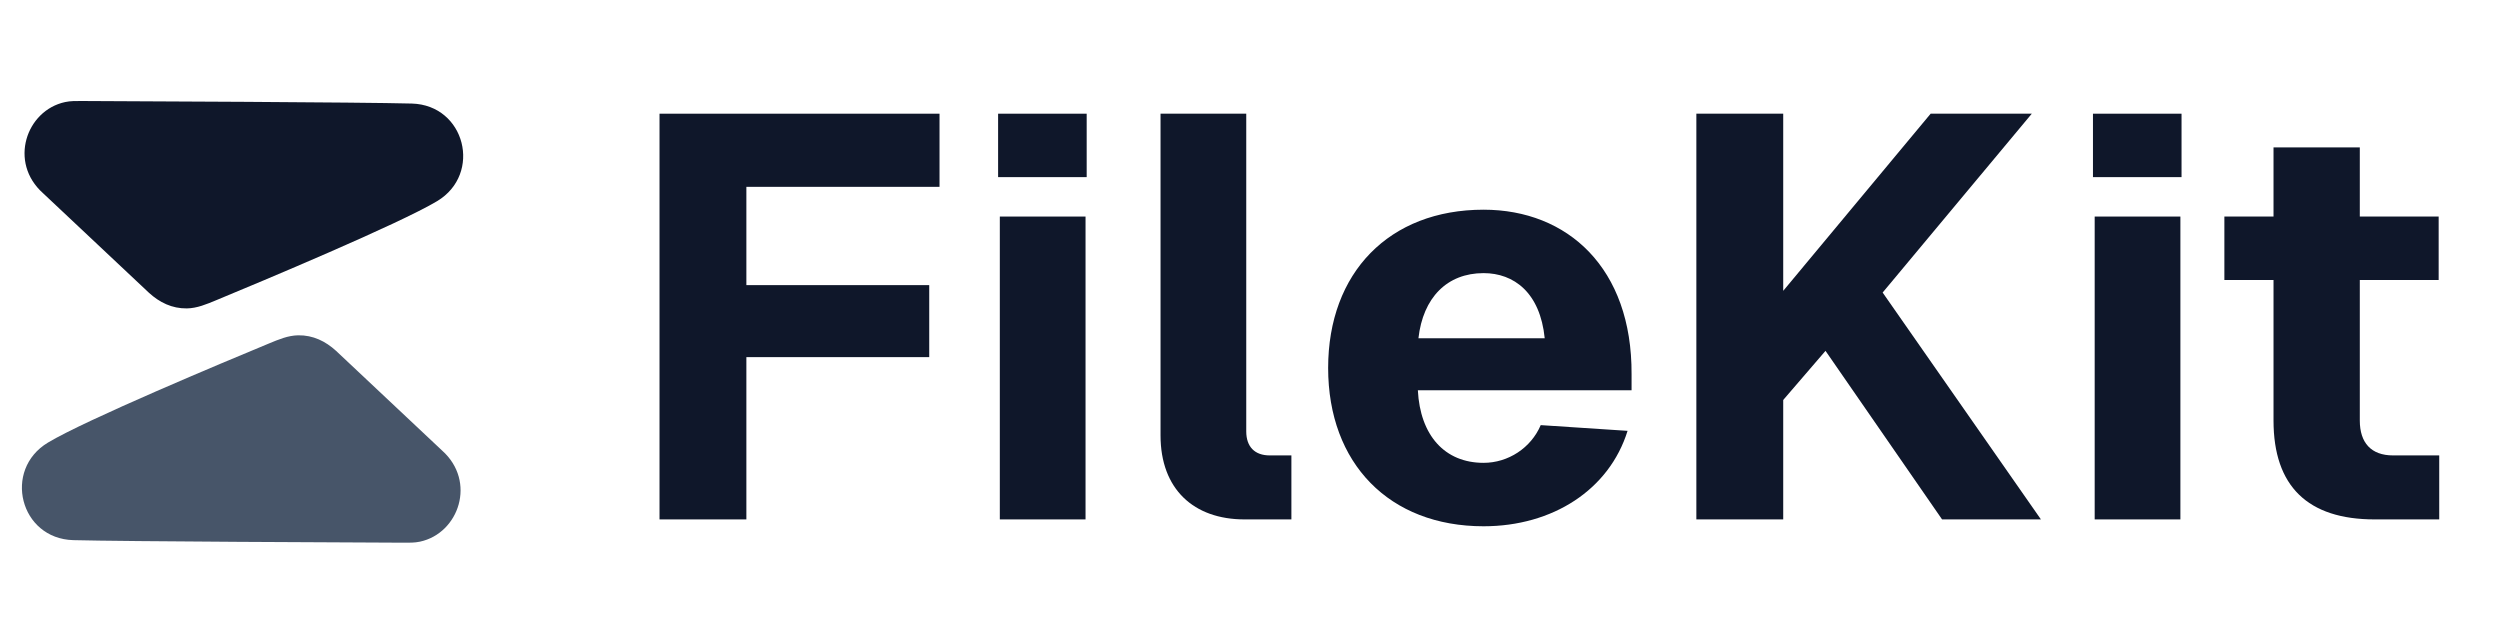 <svg width="140" height="36" viewBox="0 0 140 36" fill="none" xmlns="http://www.w3.org/2000/svg">
<path d="M36.933 6.367H52.613V10.463H41.797V15.967H52.037V19.999H41.797V29.087H36.933V6.367Z" fill="#0F172A"/>
<path d="M55.99 12.127H60.79V29.087H55.99V12.127ZM55.894 9.919V6.367H60.854V9.919H55.894Z" fill="#0F172A"/>
<path d="M64.99 6.367H69.79V24.159C69.79 25.023 70.27 25.503 71.102 25.503H72.318V29.087H69.694C66.846 29.087 64.99 27.391 64.99 24.383V6.367Z" fill="#0F172A"/>
<path d="M74.376 20.607C74.376 15.263 77.8 11.743 83.08 11.743C87.784 11.743 91.4 15.007 91.368 20.959V21.855H79.4C79.528 24.383 80.904 25.919 83.08 25.919C84.456 25.919 85.736 25.087 86.28 23.807L91.144 24.127C90.12 27.423 86.952 29.471 83.08 29.471C77.8 29.471 74.376 25.951 74.376 20.607ZM79.432 18.943H86.504C86.248 16.383 84.776 15.295 83.08 15.295C81.032 15.295 79.688 16.671 79.432 18.943Z" fill="#0F172A"/>
<path d="M94.996 6.367H99.86V16.287L108.116 6.367H113.78L105.428 16.383L114.292 29.087H108.756L102.228 19.647L99.86 22.399V29.087H94.996V6.367Z" fill="#0F172A"/>
<path d="M117.302 12.127H122.102V29.087H117.302V12.127ZM117.206 9.919V6.367H122.166V9.919H117.206Z" fill="#0F172A"/>
<path d="M127.317 8.255H132.149V12.127H136.565V15.679H132.149V23.551C132.149 24.799 132.789 25.503 134.005 25.503H136.597V29.087H132.981C129.237 29.087 127.317 27.231 127.317 23.551V15.679H124.565V12.127H127.317V8.255Z" fill="#0F172A"/>
<path d="M8.343 16.397C8.935 16.938 9.636 17.282 10.463 17.271C11.035 17.263 11.571 17.034 12.1 16.815C14.611 15.776 22.367 12.533 24.482 11.262C27.016 9.738 26.055 5.882 23.06 5.799C20.365 5.724 7.174 5.667 4.555 5.656C4.249 5.655 3.947 5.651 3.648 5.715C1.46 6.185 0.474 9.094 2.41 10.819L8.343 16.397Z" fill="#0F172A"/>
<path d="M18.823 19.651C18.231 19.11 17.529 18.765 16.703 18.777C16.131 18.785 15.595 19.014 15.066 19.233C12.555 20.272 4.799 23.514 2.684 24.786C0.15 26.31 1.11 30.165 4.106 30.248C6.801 30.323 19.992 30.381 22.611 30.391C22.916 30.393 23.219 30.397 23.518 30.333C25.706 29.863 26.692 26.954 24.756 25.229L18.823 19.651Z" fill="#475569"/>
</svg>
